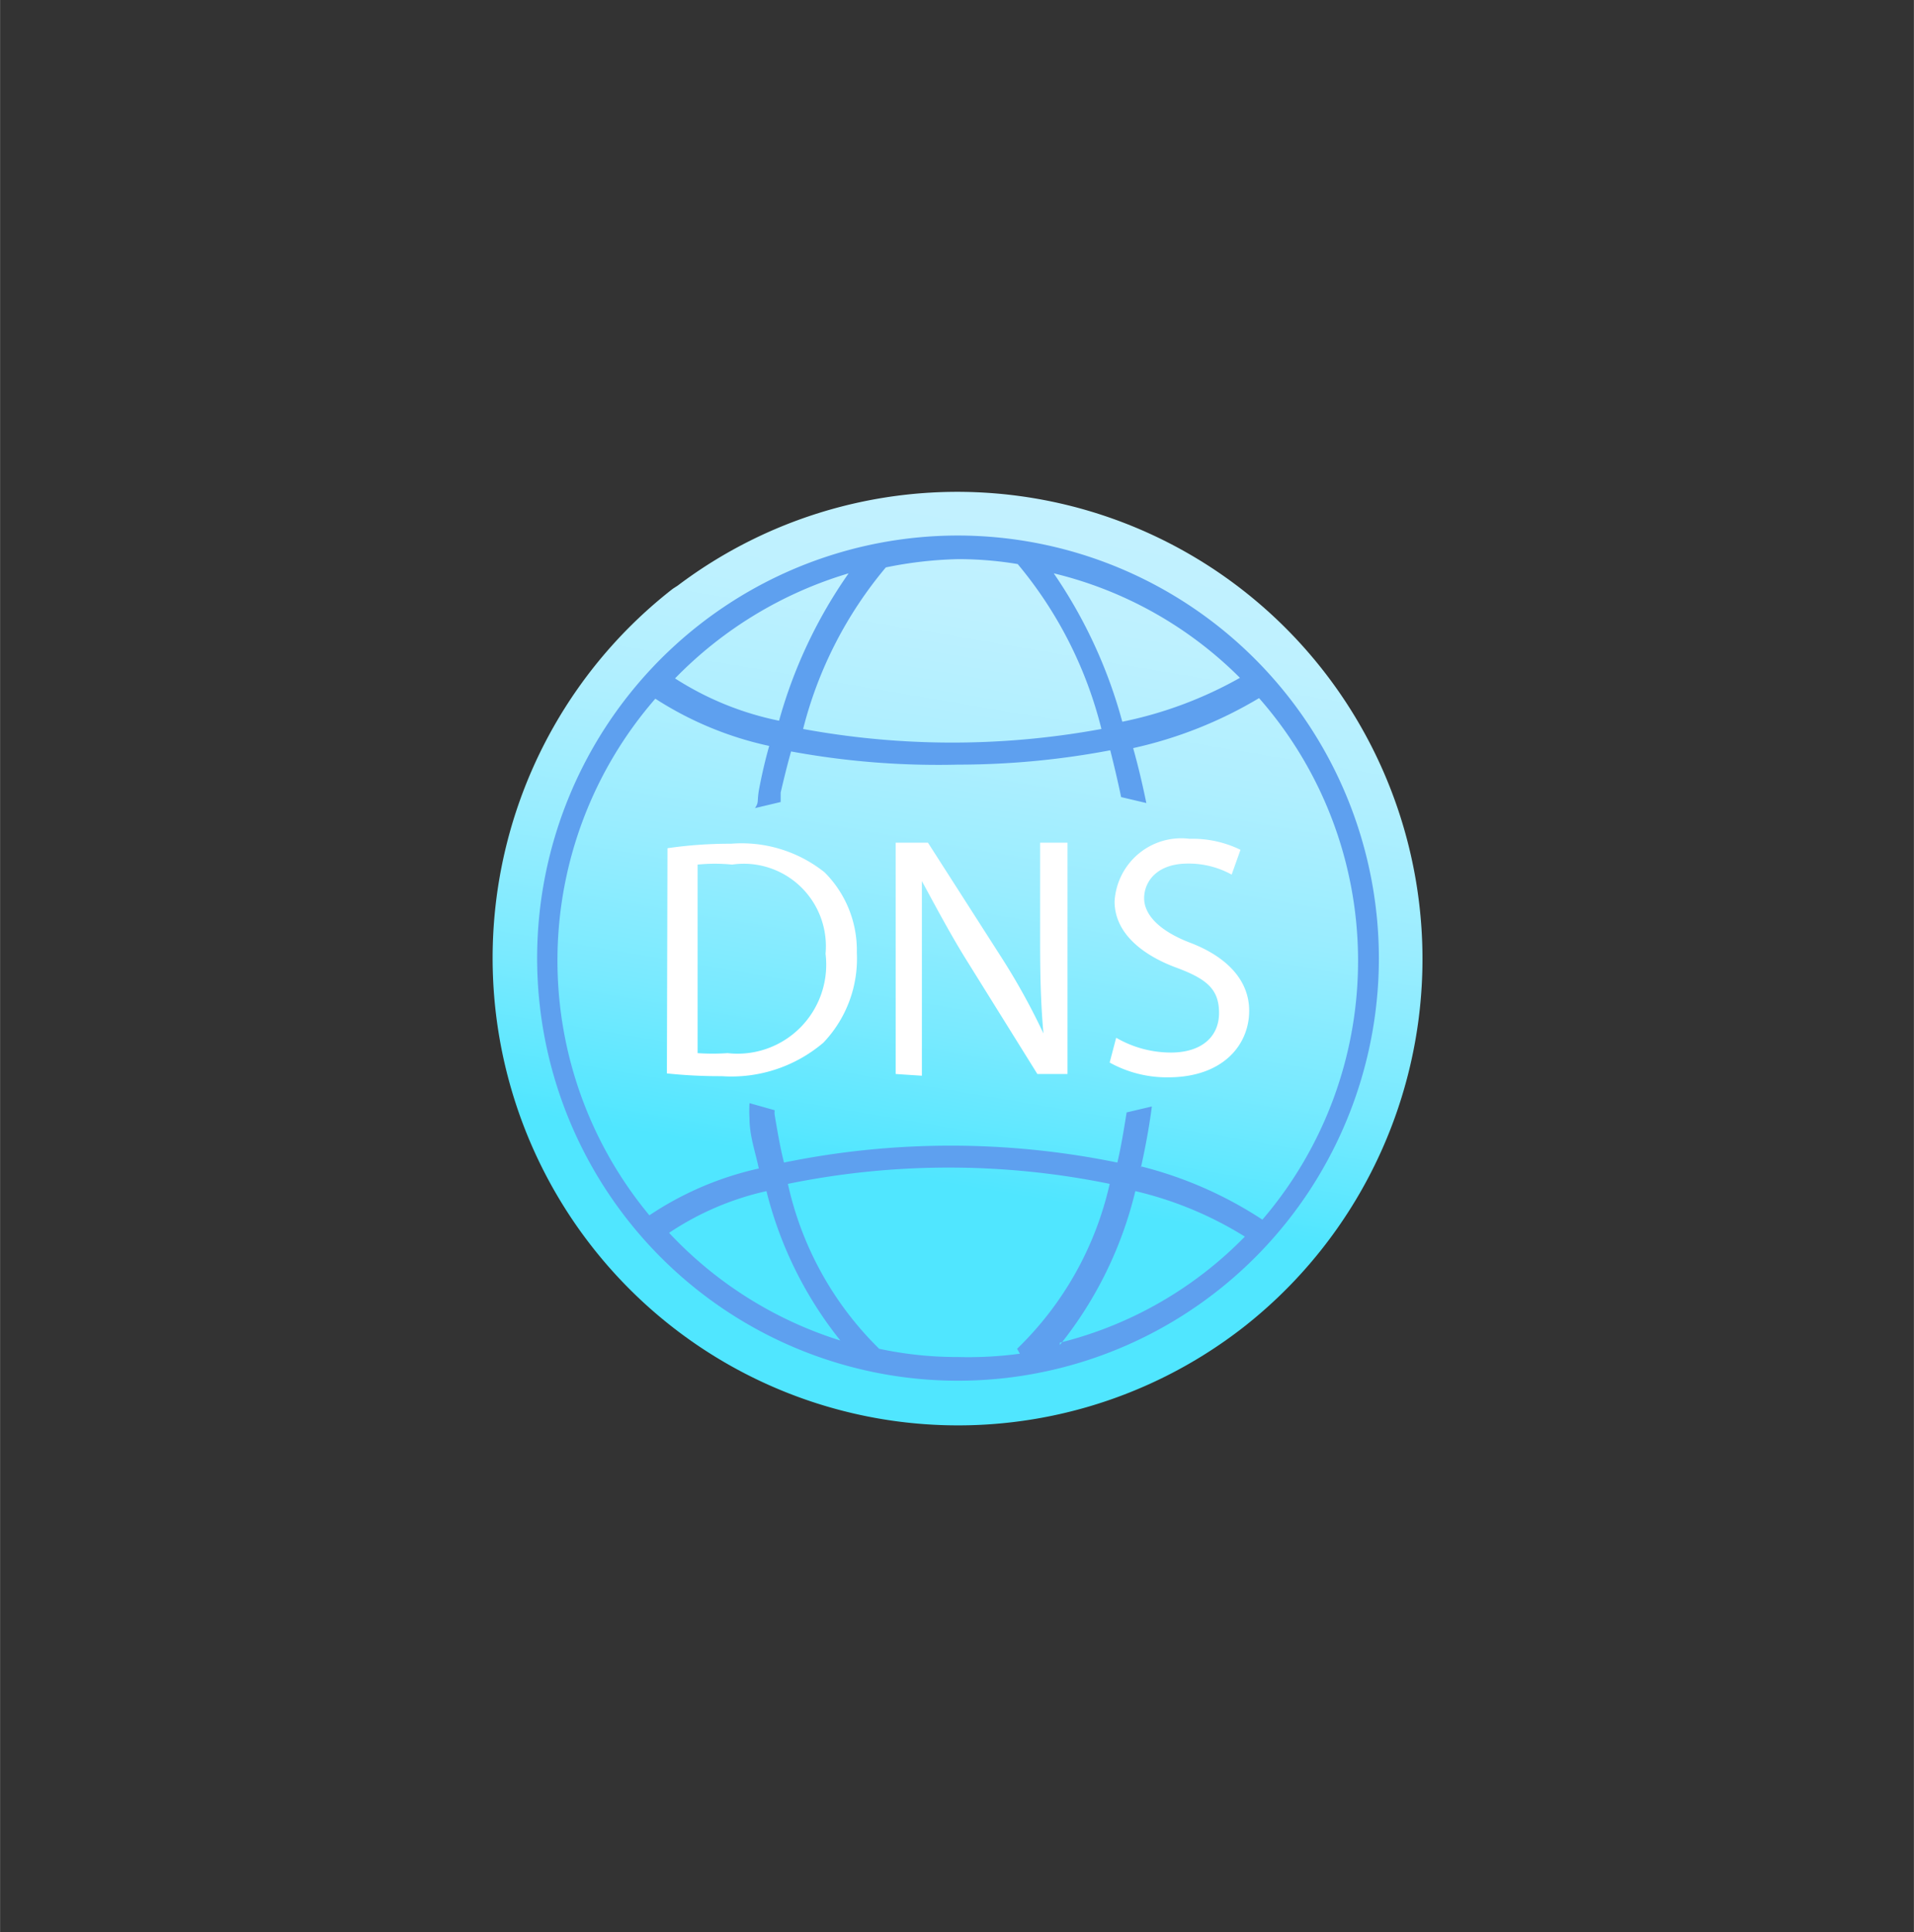 <?xml version="1.0" encoding="UTF-8" standalone="no"?>
<!DOCTYPE svg PUBLIC "-//W3C//DTD SVG 1.1//EN" "http://www.w3.org/Graphics/SVG/1.1/DTD/svg11.dtd">
<!-- Generated by Microsoft Visio, SVG Export DNS Zone (Private).svg Page-1 -->
<svg xmlns="http://www.w3.org/2000/svg" xmlns:xlink="http://www.w3.org/1999/xlink" xmlns:ev="http://www.w3.org/2001/xml-events"
		width="1.835in" height="1.852in" viewBox="0 0 132.095 133.33" xml:space="preserve" color-interpolation-filters="sRGB"
		class="st4">
	<rect x="0" y="0" width="132.095" height="133.33" fill="#333333" stroke="none"/>
	<style type="text/css">
	<![CDATA[
		.st1 {fill:url(#grad0-6);stroke:none;stroke-linecap:butt;stroke-width:34}
		.st2 {fill:#5ea0ef;stroke:none;stroke-linecap:butt;stroke-width:34}
		.st3 {fill:#ffffff;stroke:none;stroke-linecap:butt;stroke-width:34}
		.st4 {fill:none;fill-rule:evenodd;font-size:12px;overflow:visible;stroke-linecap:square;stroke-miterlimit:3}
	]]>
	</style>

	<defs id="Patterns_And_Gradients">
		<linearGradient id="grad0-6" x1="0" y1="0" x2="1" y2="0" gradientTransform="rotate(-80.017 0.5 0.5)">
			<stop offset="0.26" stop-color="#50e6ff" stop-opacity="1"/>
			<stop offset="0.42" stop-color="#79eaff" stop-opacity="1"/>
			<stop offset="0.58" stop-color="#99edff" stop-opacity="1"/>
			<stop offset="0.735" stop-color="#b0efff" stop-opacity="1"/>
			<stop offset="0.875" stop-color="#bef1ff" stop-opacity="1"/>
			<stop offset="1" stop-color="#c3f1ff" stop-opacity="1"/>
		</linearGradient>
	</defs>
	<g>
		<title>Page-1</title>
		<g id="group2731-1" transform="translate(38.476,-39.685)">
			<title>DNS Zone (Private)</title>
			<g id="group2732-2">
				<title>Icon-networking-64</title>
				<g id="shape2733-3" transform="translate(2.259,-2.048)">
					<title>Sheet.2733</title>
					<path d="M45.07 133.33 A32.12 32.245 0 1 1 5.7 82.36 L6.04 82.14 A32.109 32.233 0 0 1 45.07 133.33 Z"
							class="st1"/>
				</g>
				<g id="shape2734-7">
					<title>Sheet.2734</title>
					<path d="M27.64 76.64 A29.049 29.162 -180 1 0 56.69 105.8 A29.087 29.2 -180 0 0 27.64 76.64 ZM47.1 86.46
								 A27.84 27.948 0 0 1 38.98 89.49 A33.355 33.485 -180 0 0 34.25 79.25 A27.198 27.304 0 0 1
								 47.1 86.46 ZM27.64 78.27 A24.894 24.99 0 0 1 31.76 78.61 A28.256 28.365 0 0 1 37.54 89.99 A57.116
								 57.338 0 0 1 16.95 89.99 A27.878 27.986 0 0 1 22.66 78.84 A27.727 27.834 0 0 1 27.64 78.27
								 ZM20.09 79.25 A32.94 33.068 -180 0 0 15.29 89.42 A21.078 21.16 0 0 1 8.11 86.5 A27.765 27.872
								 0 0 1 20.09 79.25 ZM7.7 124.76 A19.907 19.985 0 0 1 14.42 121.88 A26.745 26.849 -180 0 0 19.52
								 132.19 A27.387 27.493 0 0 1 7.7 124.76 ZM31.91 133.1 A26.745 26.849 0 0 1 27.64 133.33 A25.8
								 25.901 0 0 1 22.2 132.76 A22.665 22.753 0 0 1 15.9 121.38 A55.642 55.859 0 0 1 38.11 121.38
								 A22.665 22.753 0 0 1 31.72 132.76 L31.91 133.1 ZM34.67 132.5 A26.933 27.038 -180 0 0 39.88 121.88
								 A25.234 25.332 0 0 1 47.44 125.02 A26.933 27.038 0 0 1 34.67 132.34 L34.67 132.5 ZM40.26 120.28
								 C40.56 118.92 40.83 117.52 41.02 116.04 L39.28 116.45 C39.09 117.63 38.9 118.81 38.64 119.91 A57.531
								 57.755 -180 0 0 15.63 119.91 C15.37 118.88 15.18 117.78 14.99 116.64 A1.058 1.062 0 0 1 14.99
								 116.3 L13.25 115.81 A8.915 8.95 -180 0 0 13.25 116.87 C13.25 118.09 13.67 119.22 13.89 120.32
								 A22.287 22.374 -180 0 0 6.34 123.55 A27.349 27.455 0 0 1 6.75 87.9 A23.76 23.853 -180 0 0
								 14.61 91.16 C14.35 92.07 14.12 93.06 13.93 94.04 C13.74 95.03 13.93 94.99 13.63 95.45 L15.4 95.03
								 L15.4 94.38 C15.63 93.4 15.86 92.45 16.12 91.54 A56.247 56.465 -180 0 0 27.64 92.45 A56.662 56.883
								 -180 0 0 38.15 91.46 C38.41 92.49 38.67 93.59 38.9 94.69 L40.64 95.1 C40.36 93.74 40.06 92.48 39.73
								 91.31 A29.2 29.314 -180 0 0 48.42 87.86 A27.273 27.38 0 0 1 48.65 123.85 A27.5 27.607 -180
								 0 0 40.26 120.17 L40.26 120.28 Z" class="st2"/>
				</g>
				<g id="shape2735-9" transform="translate(7.548,-19.302)">
					<title>Sheet.2735</title>
					<path d="M0.04 117.52 A29.918 30.034 0 0 1 4.42 117.21 A9.217 9.253 0 0 1 10.88 119.18 A7.555 7.584
								 0 0 1 13.11 124.72 A8.348 8.381 0 0 1 10.8 130.94 A9.821 9.86 0 0 1 3.78 133.25 A34.639
								 34.774 0 0 1 0 133.06 L0.04 117.52 ZM2.12 131.66 A15.11 15.169 -180 0 0 4.19 131.66 A6.12
								 6.143 -180 0 0 10.95 124.8 A5.666 5.688 -180 0 0 4.5 118.65 A11.975 12.021 -180 0 0 2.12
								 118.65 L2.12 131.66 ZM15.79 133.1 L15.79 117.14 L18.02 117.14 L23.12 125.1 A46.01 46.189 0 0
								 1 25.99 130.3 C25.8 128.17 25.76 126.24 25.76 123.74 L25.76 117.14 L27.65 117.14 L27.65 133.1 L25.57
								 133.1 L20.59 125.1 C19.49 123.32 18.43 121.31 17.6 119.79 L17.6 133.22 L15.79 133.1 ZM31.01 130.6
								 A7.555 7.584 -180 0 0 34.79 131.62 C36.91 131.62 38.11 130.52 38.11 128.89 C38.11 127.26 37.28
								 126.54 35.13 125.75 C32.98 124.95 30.9 123.47 30.9 121.19 A4.609 4.626 0 0 1 36.07 116.87 A7.555
								 7.584 0 0 1 39.59 117.63 L38.98 119.34 A6.157 6.181 -180 0 0 35.96 118.58 C33.77 118.58 32.94
								 119.87 32.94 120.97 C32.94 122.07 33.92 123.2 36.11 124.04 C38.3 124.87 40.19 126.39 40.19 128.74
								 C40.19 131.09 38.38 133.33 34.6 133.33 A8.159 8.191 0 0 1 30.56 132.31 L31.01 130.6 Z"
							class="st3"/>
				</g>
			</g>
		</g>
	</g>
</svg>
